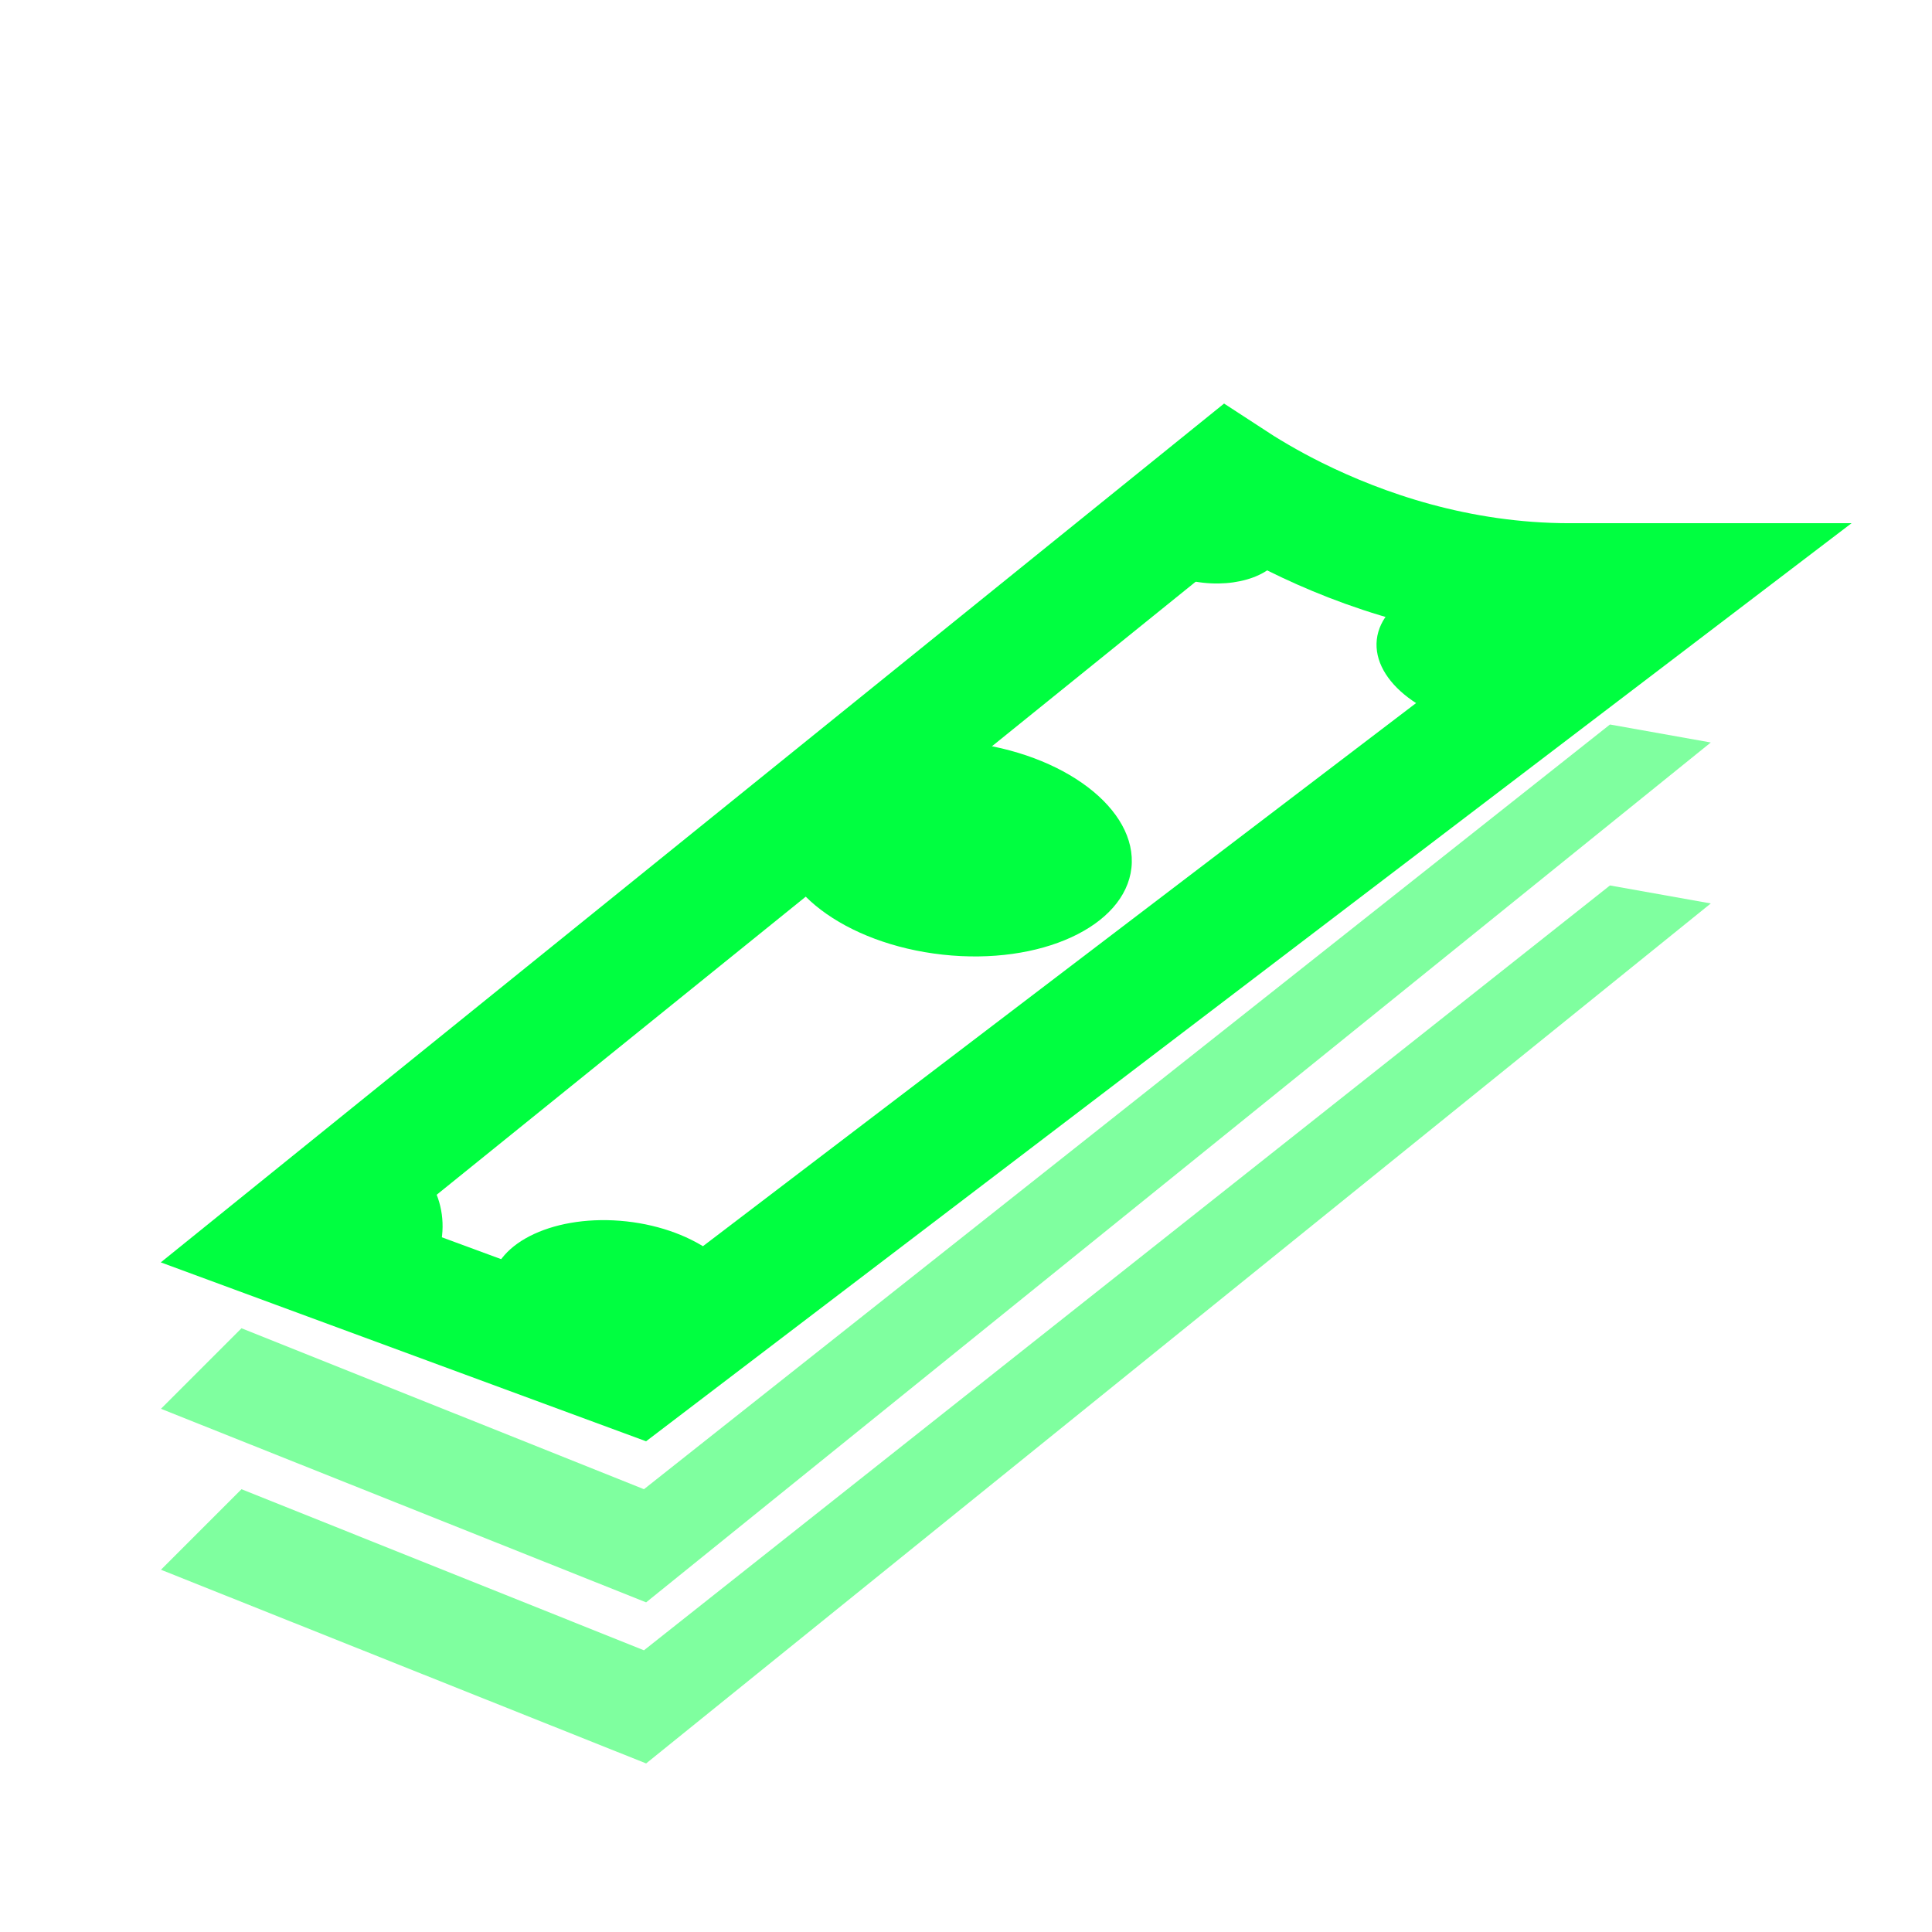 <svg width="16" height="16" viewBox="0 0 16 16" fill="none" xmlns="http://www.w3.org/2000/svg">
<g clip-path="url(#clip0_3582_22735)">
<path d="M5.333 12.333L13.333 6L14.168 6.149L5.351 13.27L1.333 11.667L2 11L5.333 12.333Z" fill="#00FF40" fill-opacity="0.5"/>
<path d="M5.333 13.667L13.333 7.333L14.168 7.482L5.351 14.604L1.333 13L2 12.333L5.333 13.667Z" fill="#00FF40" fill-opacity="0.5"/>
<path d="M10.168 3.96C10.313 4.055 10.501 4.169 10.727 4.281C11.278 4.554 12.068 4.833 13 4.833H13.852L5.266 11.372L2.331 10.29L10.168 3.96Z" stroke="#00FF40"/>
<path d="M9.37 7.188C9.316 7.673 8.617 7.995 7.807 7.906C6.997 7.817 6.384 7.352 6.438 6.866C6.491 6.38 7.191 6.058 8 6.147C8.81 6.236 9.423 6.702 9.37 7.188Z" fill="#00FF40"/>
<path d="M13.947 5.156C13.909 5.504 13.407 5.734 12.827 5.671C12.247 5.607 11.808 5.273 11.846 4.925C11.884 4.577 12.385 4.347 12.965 4.41C13.546 4.474 13.985 4.808 13.947 5.156Z" fill="#00FF40"/>
<path d="M13.503 5.528C13.465 5.876 12.964 6.106 12.384 6.043C11.804 5.979 11.364 5.645 11.402 5.297C11.441 4.949 11.942 4.718 12.522 4.782C13.102 4.846 13.541 5.179 13.503 5.528Z" fill="#00FF40"/>
<path d="M6.169 10.861C6.131 11.209 5.63 11.439 5.05 11.376C4.47 11.312 4.03 10.978 4.069 10.63C4.107 10.282 4.608 10.052 5.188 10.115C5.768 10.179 6.208 10.513 6.169 10.861Z" fill="#00FF40"/>
<path d="M10.636 4.517C10.613 4.725 10.312 4.864 9.964 4.826C9.616 4.787 9.353 4.587 9.375 4.378C9.398 4.169 9.699 4.031 10.047 4.069C10.395 4.107 10.659 4.308 10.636 4.517Z" fill="#00FF40"/>
<path d="M3.661 10.233C3.618 10.618 3.281 10.897 2.906 10.856C2.532 10.815 2.263 10.469 2.305 10.084C2.348 9.699 2.685 9.42 3.059 9.462C3.434 9.503 3.703 9.848 3.661 10.233Z" fill="#00FF40"/>
</g>
<defs>
<clipPath id="clip0_3582_22735">
<rect width="16" height="16" fill="white"/>
</clipPath>
</defs>
</svg>
